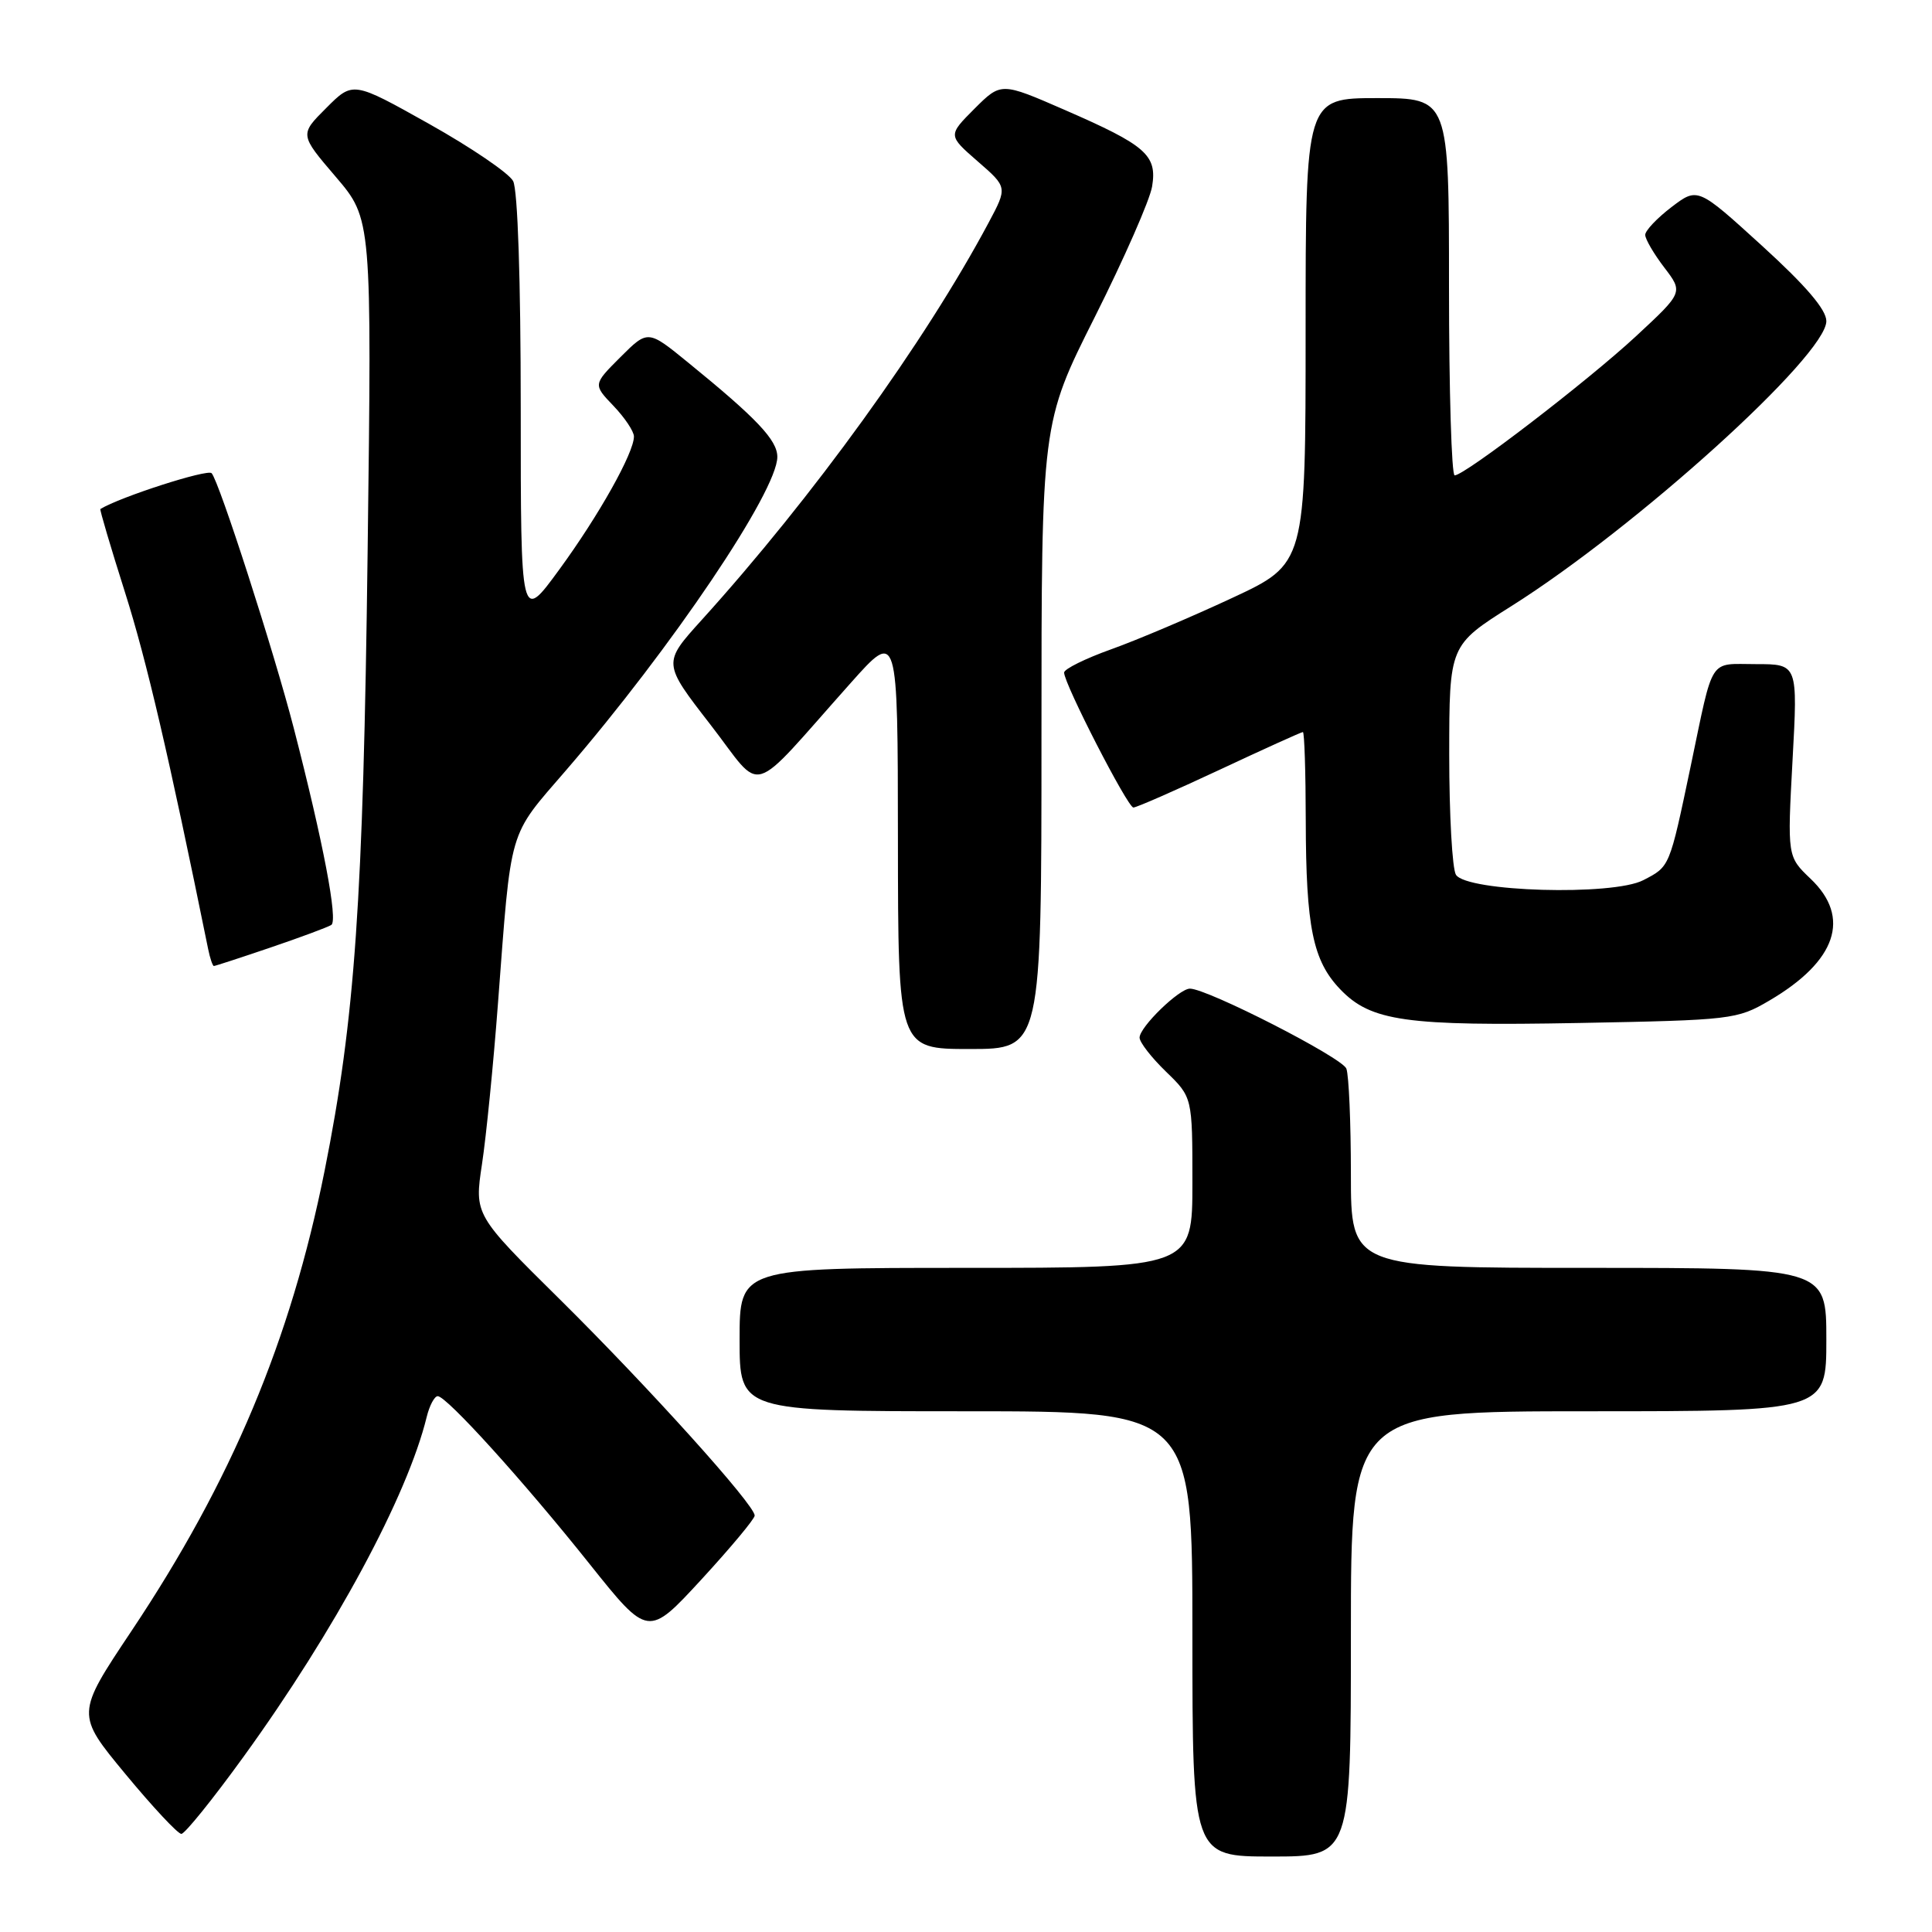 <?xml version="1.0" encoding="UTF-8" standalone="no"?>
<!DOCTYPE svg PUBLIC "-//W3C//DTD SVG 1.1//EN" "http://www.w3.org/Graphics/SVG/1.1/DTD/svg11.dtd" >
<svg xmlns="http://www.w3.org/2000/svg" xmlns:xlink="http://www.w3.org/1999/xlink" version="1.1" viewBox="0 0 256 256">
 <g >
 <path fill="currentColor"
d=" M 179.00 216.50 C 179.00 187.00 179.00 187.00 210.50 187.00 C 242.00 187.00 242.00 187.00 242.00 177.50 C 242.00 168.00 242.00 168.00 210.50 168.00 C 179.00 168.00 179.00 168.00 179.00 155.58 C 179.00 148.75 178.73 142.46 178.40 141.60 C 177.84 140.13 159.98 131.00 157.67 131.00 C 156.24 131.00 151.00 136.09 151.00 137.49 C 151.00 138.11 152.57 140.13 154.50 142.00 C 158.00 145.39 158.00 145.39 158.00 156.70 C 158.00 168.00 158.00 168.00 128.00 168.00 C 98.00 168.00 98.00 168.00 98.00 177.50 C 98.00 187.00 98.00 187.00 128.00 187.00 C 158.00 187.00 158.00 187.00 158.00 216.50 C 158.00 246.00 158.00 246.00 168.50 246.00 C 179.00 246.00 179.00 246.00 179.00 216.50 Z  M 32.29 232.75 C 44.37 216.06 53.98 198.23 56.54 187.75 C 56.91 186.24 57.57 185.00 58.00 185.00 C 59.18 185.00 69.40 196.29 78.12 207.23 C 85.88 216.95 85.88 216.95 92.94 209.29 C 96.82 205.07 100.00 201.26 100.00 200.82 C 100.00 199.40 86.01 183.88 74.24 172.23 C 62.85 160.97 62.85 160.97 63.87 154.23 C 64.43 150.53 65.38 140.97 65.98 133.00 C 67.78 109.28 67.26 111.04 75.00 102.07 C 89.02 85.82 103.00 65.08 103.00 60.54 C 103.00 58.32 100.30 55.46 91.17 48.03 C 85.85 43.69 85.85 43.69 82.21 47.32 C 78.58 50.95 78.58 50.95 81.29 53.78 C 82.78 55.34 84.00 57.16 84.00 57.84 C 84.00 60.01 79.35 68.30 74.10 75.48 C 69.00 82.46 69.00 82.46 69.00 54.16 C 69.00 37.08 68.60 25.12 67.99 23.99 C 67.44 22.95 62.44 19.55 56.88 16.43 C 46.77 10.76 46.77 10.76 43.24 14.30 C 39.70 17.83 39.70 17.83 44.49 23.43 C 49.27 29.03 49.27 29.03 48.71 73.27 C 48.13 119.36 47.04 135.00 43.01 155.14 C 38.52 177.59 30.67 196.28 17.41 216.13 C 10.06 227.14 10.06 227.14 16.62 235.07 C 20.23 239.43 23.56 243.00 24.03 243.00 C 24.49 243.00 28.21 238.39 32.29 232.75 Z  M 138.00 97.53 C 138.00 56.07 138.00 56.07 145.07 42.00 C 148.95 34.27 152.37 26.49 152.66 24.71 C 153.34 20.55 151.88 19.27 141.07 14.56 C 132.65 10.89 132.65 10.89 129.12 14.41 C 125.60 17.94 125.60 17.94 129.55 21.38 C 133.50 24.81 133.50 24.81 131.00 29.50 C 122.55 45.33 107.72 65.86 92.95 82.18 C 87.81 87.86 87.81 87.86 94.13 96.01 C 101.31 105.27 98.90 105.99 112.73 90.49 C 118.96 83.50 118.96 83.50 118.98 111.25 C 119.00 139.00 119.00 139.00 128.50 139.00 C 138.00 139.00 138.00 139.00 138.00 97.53 Z  M 234.45 132.58 C 243.35 127.36 245.31 121.57 239.91 116.44 C 236.83 113.50 236.83 113.50 237.52 100.75 C 238.22 88.00 238.22 88.00 232.68 88.00 C 226.34 88.00 227.11 86.80 224.03 101.50 C 221.19 115.01 221.28 114.80 217.74 116.63 C 213.69 118.73 194.35 118.17 192.92 115.91 C 192.43 115.13 192.03 107.97 192.03 100.00 C 192.04 85.50 192.04 85.50 200.27 80.31 C 216.86 69.85 242.00 47.10 242.00 42.55 C 242.00 41.03 239.30 37.87 233.47 32.56 C 224.95 24.80 224.95 24.80 221.47 27.45 C 219.56 28.91 218.00 30.56 218.00 31.12 C 218.00 31.68 219.13 33.62 220.52 35.44 C 223.04 38.74 223.04 38.74 216.77 44.56 C 210.36 50.50 194.10 62.98 192.75 62.99 C 192.34 63.00 192.00 51.75 192.00 38.00 C 192.00 13.00 192.00 13.00 182.50 13.00 C 173.00 13.00 173.00 13.00 173.00 43.85 C 173.00 74.70 173.00 74.70 163.25 79.24 C 157.89 81.74 150.69 84.80 147.25 86.03 C 143.81 87.26 141.00 88.65 141.00 89.12 C 141.00 90.61 149.42 107.00 150.18 107.00 C 150.59 107.00 155.72 104.75 161.60 102.00 C 167.47 99.25 172.44 97.00 172.64 97.00 C 172.84 97.00 173.01 102.29 173.02 108.75 C 173.05 122.86 173.96 127.30 177.58 131.08 C 181.65 135.33 186.23 135.98 209.28 135.55 C 229.46 135.17 230.18 135.09 234.45 132.58 Z  M 35.82 125.56 C 39.77 124.22 43.40 122.87 43.90 122.56 C 44.81 122.00 42.83 111.61 38.93 96.50 C 36.31 86.35 29.03 63.76 28.04 62.70 C 27.50 62.12 15.90 65.85 13.30 67.45 C 13.19 67.51 14.66 72.49 16.57 78.51 C 19.42 87.50 22.36 100.09 27.58 125.75 C 27.83 126.99 28.18 128.00 28.34 128.00 C 28.51 128.00 31.88 126.90 35.82 125.56 Z "/>
</g>
</svg>